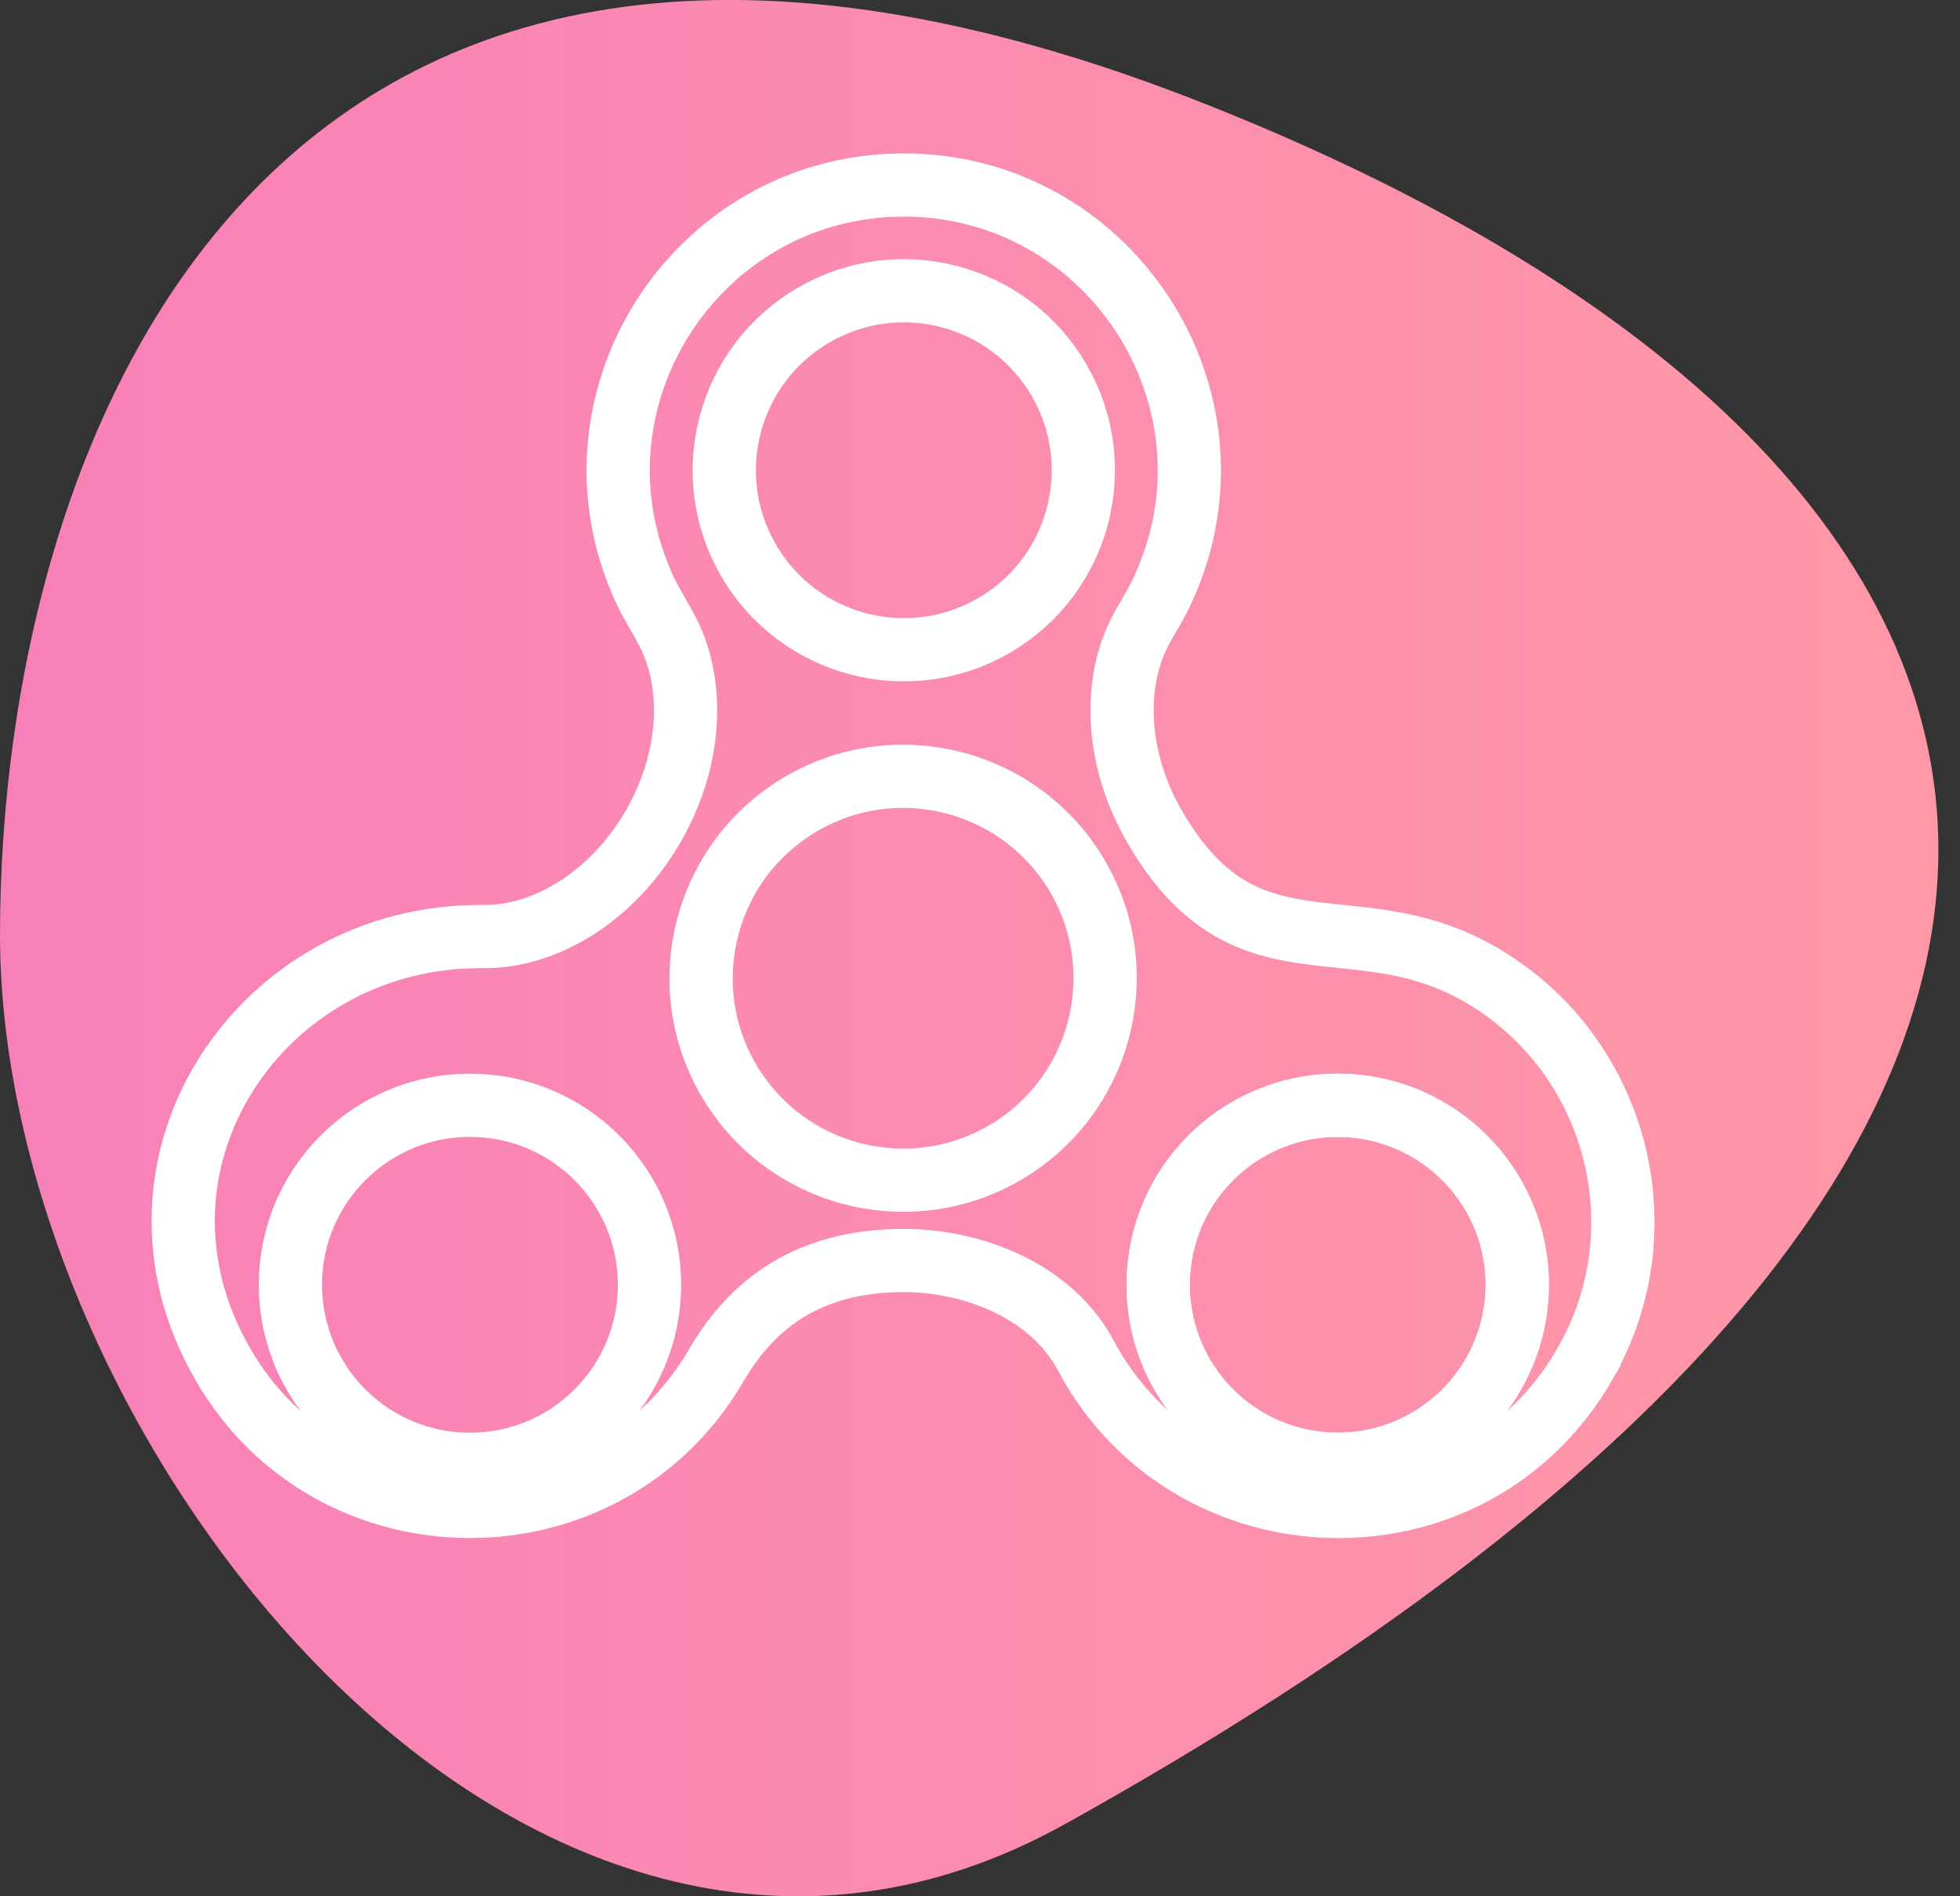 <svg width="31" height="30" viewBox="0 0 31 30" fill="none" xmlns="http://www.w3.org/2000/svg">
<rect x="0" y="0" width="31" height="30" fill="#333333" stroke="none"/>
<path fill-rule="evenodd" clip-rule="evenodd" d="M19.067 1.646C33.791 7.483 35.996 18.211 16.839 28.861C8.432 33.534 0 22.837 0 14.793C0 6.75 4.343 -4.19 19.067 1.646Z" fill="url(#paint0_linear_1_990)"/>
<path fill-rule="evenodd" clip-rule="evenodd" d="M25.067 21.581C23.286 24.675 18.817 24.535 17.173 21.444C16.637 20.433 15.403 19.942 14.295 19.942C12.97 19.942 11.985 20.471 11.332 21.595C9.597 24.587 5.246 24.574 3.525 21.583C1.692 18.415 4.118 14.78 7.644 14.817C8.627 14.828 9.693 14.178 10.33 13.075C10.909 12.072 10.986 10.95 10.619 10.118C10.495 9.839 10.314 9.585 10.186 9.303C8.836 6.337 10.995 2.967 14.24 2.927C17.534 2.891 19.764 6.293 18.407 9.294C18.303 9.528 18.18 9.718 18.062 9.932C17.595 10.777 17.636 11.994 18.259 13.073C19.696 15.562 21.37 14.263 23.377 15.396C25.552 16.625 26.318 19.416 25.066 21.579L25.067 21.581Z" stroke="white" stroke-miterlimit="22.926"/>
<path fill-rule="evenodd" clip-rule="evenodd" d="M7.433 17.486C9.001 17.486 10.273 18.758 10.273 20.326C10.273 21.895 9.001 23.166 7.433 23.166C5.865 23.166 4.593 21.895 4.593 20.326C4.593 18.758 5.865 17.486 7.433 17.486Z" stroke="white" stroke-miterlimit="22.926"/>
<path fill-rule="evenodd" clip-rule="evenodd" d="M16.754 6.02C17.538 7.378 17.073 9.115 15.715 9.899C14.357 10.683 12.62 10.217 11.836 8.86C11.052 7.502 11.517 5.765 12.875 4.981C14.233 4.196 15.97 4.662 16.754 6.02Z" stroke="white" stroke-miterlimit="22.926"/>
<path fill-rule="evenodd" clip-rule="evenodd" d="M21.157 17.486C22.726 17.486 23.997 18.758 23.997 20.326C23.997 21.895 22.726 23.166 21.157 23.166C19.589 23.166 18.318 21.895 18.318 20.326C18.318 18.758 19.589 17.486 21.157 17.486Z" stroke="white" stroke-miterlimit="22.926"/>
<path fill-rule="evenodd" clip-rule="evenodd" d="M23.617 18.905C24.401 20.263 23.936 22 22.578 22.785C21.22 23.569 19.483 23.103 18.698 21.745C17.914 20.387 18.38 18.651 19.738 17.866C21.096 17.082 22.833 17.548 23.617 18.905Z" stroke="white" stroke-miterlimit="22.926"/>
<path fill-rule="evenodd" clip-rule="evenodd" d="M17.051 13.879C17.933 15.406 17.409 17.36 15.882 18.243C14.354 19.125 12.4 18.602 11.517 17.074C10.635 15.546 11.159 13.593 12.686 12.71C14.214 11.828 16.168 12.351 17.051 13.879V13.879Z" stroke="white" stroke-miterlimit="22.926"/>
<defs>
<linearGradient id="paint0_linear_1_990" x1="0.088" y1="18.751" x2="30.658" y2="18.751" gradientUnits="userSpaceOnUse">
<stop stop-color="#F880B9"/>
<stop offset="1" stop-color="#FF98A6"/>
</linearGradient>
</defs>
</svg>
